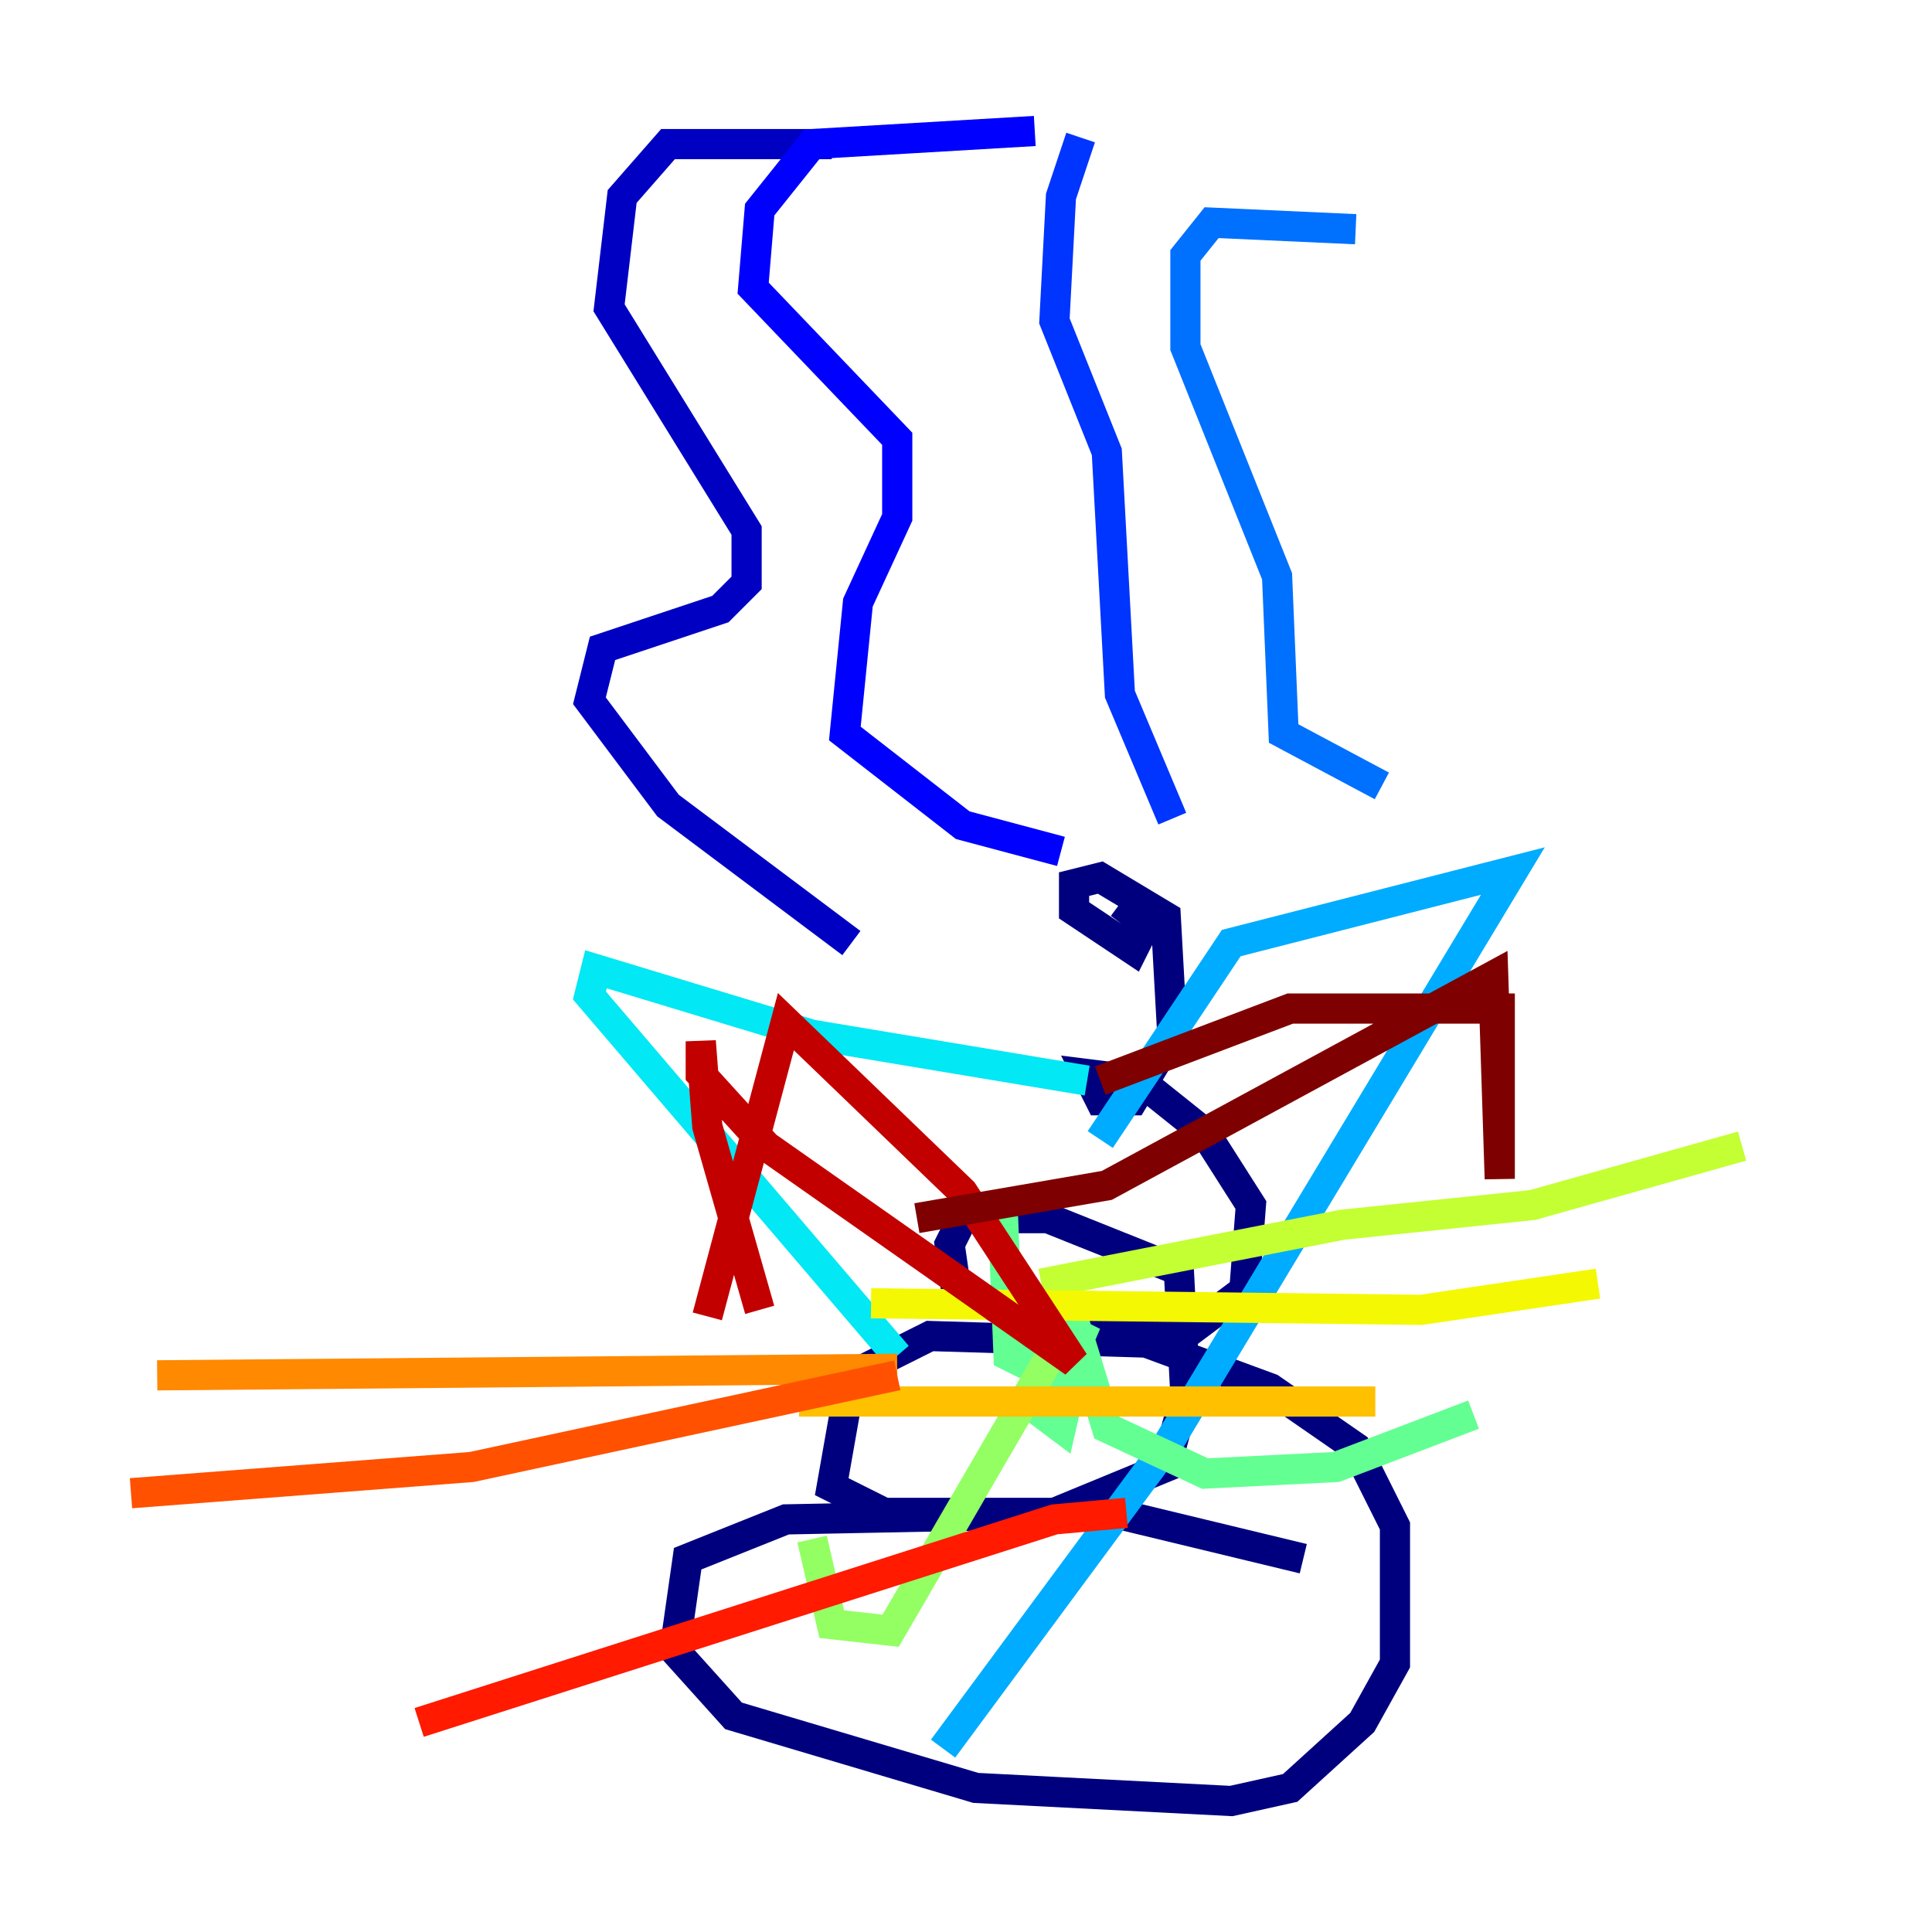 <?xml version="1.0" encoding="utf-8" ?>
<svg baseProfile="tiny" height="128" version="1.2" viewBox="0,0,128,128" width="128" xmlns="http://www.w3.org/2000/svg" xmlns:ev="http://www.w3.org/2001/xml-events" xmlns:xlink="http://www.w3.org/1999/xlink"><defs /><polyline fill="none" points="86.346,103.268 73.763,100.231 52.068,100.664 45.559,103.268 44.691,109.342 48.597,113.681 64.651,118.454 81.573,119.322 85.478,118.454 90.251,114.115 92.42,110.21 92.42,101.098 89.817,95.891 84.176,91.986 75.932,88.949 61.614,88.515 56.407,91.119 55.105,98.495 58.576,100.231 69.858,100.231 77.234,97.193 78.536,92.42 78.102,84.176 69.424,80.705 63.783,80.705 62.915,82.441 63.349,85.478 69.424,88.081 78.969,88.081 82.441,85.478 82.875,79.837 79.837,75.064 75.498,71.593 72.027,71.159 72.895,72.895 75.064,72.895 77.668,68.556 77.234,60.746 72.895,58.142 71.159,58.576 71.159,60.312 75.064,62.915 75.932,61.18 74.197,59.878" stroke="#00007f" stroke-width="2" /><polyline fill="none" points="55.105,9.546 44.258,9.546 41.22,13.017 40.352,20.393 49.464,35.146 49.464,38.617 47.729,40.352 39.919,42.956 39.051,46.427 44.258,53.37 56.407,62.481" stroke="#0000c3" stroke-width="2" /><polyline fill="none" points="68.556,8.678 53.803,9.546 50.332,13.885 49.898,19.091 59.444,29.071 59.444,34.278 56.841,39.919 55.973,48.597 63.783,54.671 70.291,56.407" stroke="#0000ff" stroke-width="2" /><polyline fill="none" points="71.593,9.112 70.291,13.017 69.858,21.261 73.329,29.939 74.197,45.993 77.668,54.237" stroke="#0034ff" stroke-width="2" /><polyline fill="none" points="89.817,15.186 80.271,14.752 78.536,16.922 78.536,22.997 84.61,38.183 85.044,48.597 91.552,52.068" stroke="#0070ff" stroke-width="2" /><polyline fill="none" points="72.895,75.498 81.573,62.481 100.231,57.709 77.234,95.891 62.481,115.851" stroke="#00acff" stroke-width="2" /><polyline fill="none" points="72.027,71.593 53.803,68.556 39.485,64.217 39.051,65.953 59.444,89.817" stroke="#02e8f4" stroke-width="2" /><polyline fill="none" points="68.556,88.515 68.556,91.119 69.424,86.78" stroke="#32ffc3" stroke-width="2" /><polyline fill="none" points="66.386,78.969 66.82,89.817 70.291,91.552 71.593,88.515 69.858,87.647 68.99,89.383 68.556,93.288 70.291,94.59 71.593,88.949 73.329,94.59 79.837,97.627 88.515,97.193 97.627,93.722" stroke="#63ff93" stroke-width="2" /><polyline fill="none" points="69.858,89.383 59.01,108.041 55.105,107.607 53.803,101.966" stroke="#93ff63" stroke-width="2" /><polyline fill="none" points="68.99,85.044 88.949,81.139 101.532,79.837 115.417,75.932" stroke="#c3ff32" stroke-width="2" /><polyline fill="none" points="57.709,86.346 94.156,86.78 105.871,85.044" stroke="#f4f802" stroke-width="2" /><polyline fill="none" points="52.936,92.854 91.119,92.854" stroke="#ffc000" stroke-width="2" /><polyline fill="none" points="59.444,90.685 10.414,91.119" stroke="#ff8900" stroke-width="2" /><polyline fill="none" points="59.444,91.119 31.241,97.193 8.678,98.929" stroke="#ff5100" stroke-width="2" /><polyline fill="none" points="74.63,100.231 69.858,100.664 27.77,114.115" stroke="#ff1a00" stroke-width="2" /><polyline fill="none" points="50.332,86.78 46.861,74.63 46.427,68.99 46.427,71.159 50.766,75.932 71.159,90.251 63.783,78.969 52.068,67.688 46.861,87.214" stroke="#c30000" stroke-width="2" /><polyline fill="none" points="60.746,80.705 73.329,78.536 98.929,64.651 99.363,78.102 99.363,66.82 85.478,66.82 72.895,71.593" stroke="#7f0000" stroke-width="2" /></svg>